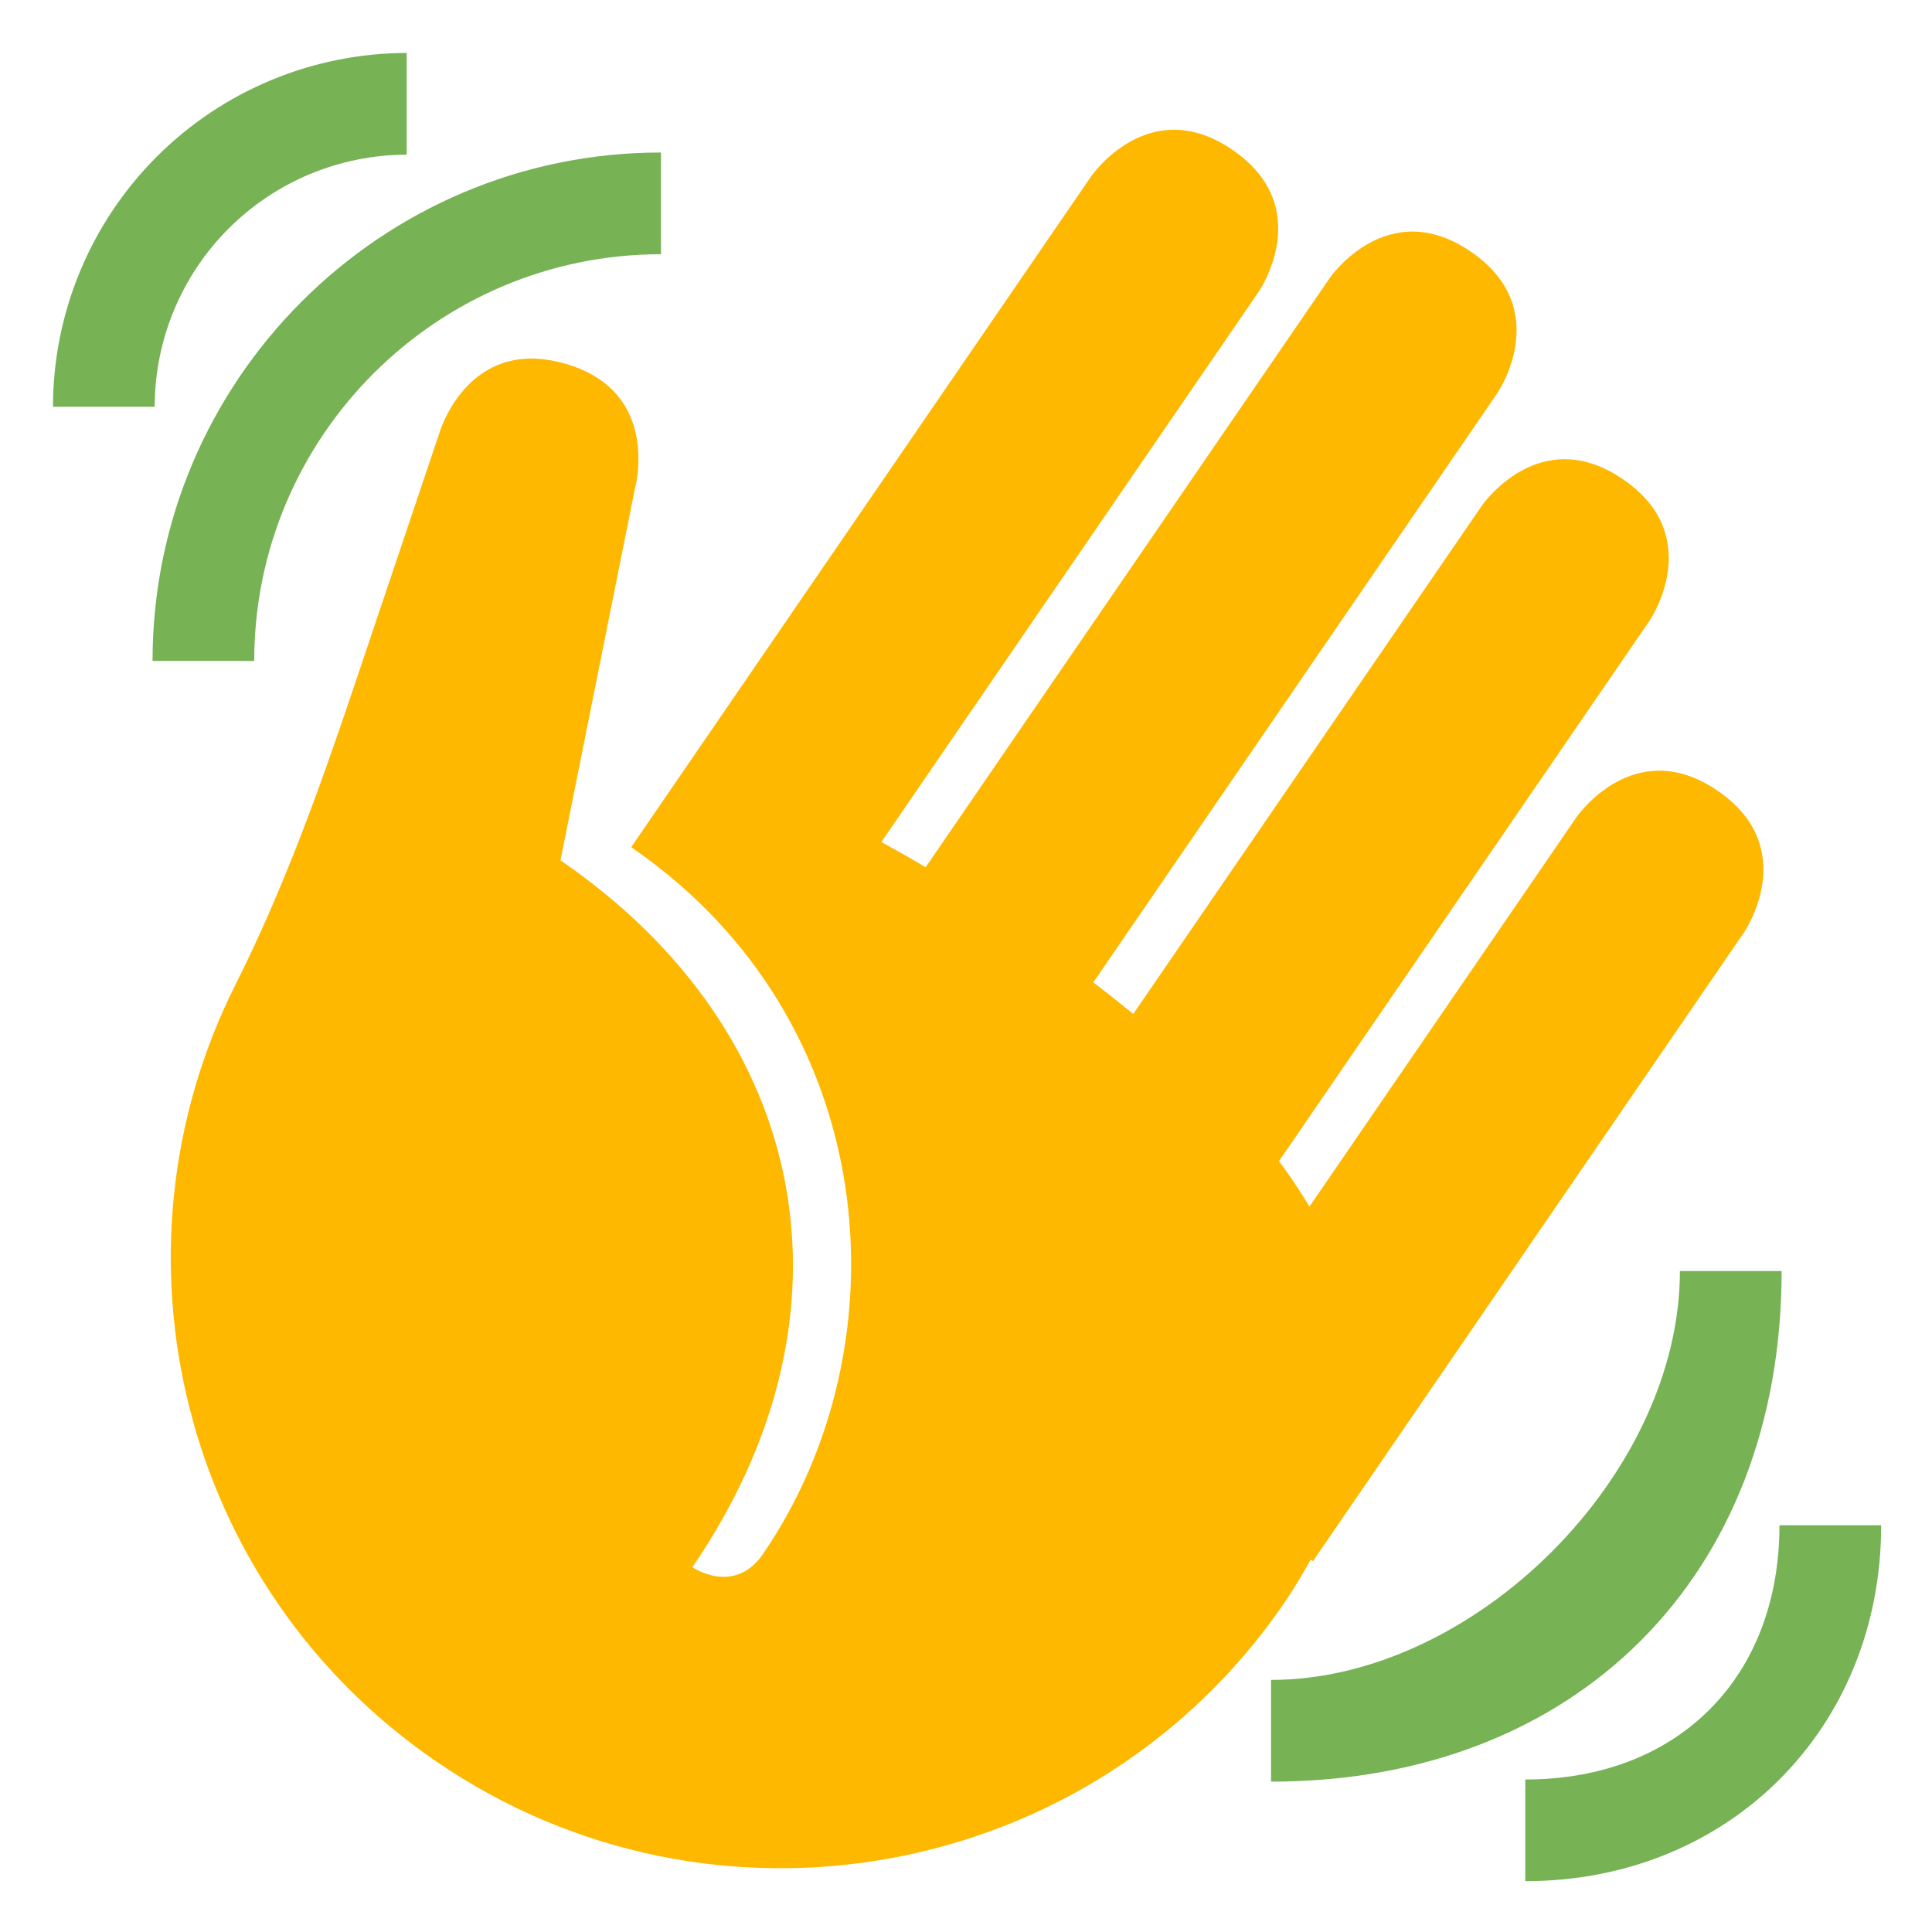 <svg width="48" height="48" viewBox="0 0 48 48" fill="none" xmlns="http://www.w3.org/2000/svg">
<path d="M43.333 23.161C43.333 23.161 44.763 21.077 42.677 19.648C40.594 18.22 39.166 20.304 39.166 20.304L32.533 29.977C32.305 29.596 32.054 29.219 31.776 28.848L40.982 15.422C40.982 15.422 42.411 13.339 40.327 11.91C38.243 10.48 36.815 12.565 36.815 12.565L28.155 25.192C27.833 24.928 27.504 24.666 27.163 24.407L37.201 9.767C37.201 9.767 38.63 7.684 36.547 6.255C34.464 4.825 33.035 6.909 33.035 6.909L22.996 21.548C22.627 21.321 22.262 21.125 21.897 20.919L31.279 7.237C31.279 7.237 32.707 5.154 30.623 3.725C28.54 2.295 27.111 4.379 27.111 4.379L17.191 18.846L16.396 20.006L15.682 21.048C21.932 25.334 22.527 33.4 18.956 38.608C18.241 39.651 17.201 38.937 17.201 38.937C21.486 32.685 20.177 25.661 13.925 21.375L15.772 12.152C15.772 12.152 16.46 9.72 14.03 9.032C11.6 8.343 10.911 10.774 10.911 10.774L8.783 17.094C7.939 19.6 7.041 22.098 5.852 24.459C2.496 31.128 4.501 39.418 10.831 43.758C17.734 48.491 27.169 46.733 31.904 39.83C32.154 39.464 32.364 39.106 32.563 38.749L32.619 38.788L43.333 23.161Z" fill="#FFB800"/>
<path d="M3.843 10.105H1.316C1.319 7.775 2.246 5.541 3.894 3.893C5.541 2.246 7.775 1.319 10.105 1.316V3.843C8.445 3.845 6.853 4.505 5.679 5.679C4.505 6.853 3.845 8.445 3.843 10.105" fill="#77B255"/>
<path d="M6.316 16.421H3.79C3.79 9.456 9.457 3.789 16.422 3.789V6.316C10.85 6.316 6.316 10.849 6.316 16.421Z" fill="#77B255"/>
<path d="M37.895 46.737V44.211C41.684 44.211 44.21 41.684 44.21 37.895H46.737C46.737 42.947 42.947 46.737 37.895 46.737Z" fill="#77B255"/>
<path d="M31.579 44.264V41.737C36.632 41.737 41.737 36.632 41.737 31.579H44.264C44.264 39.158 39.158 44.264 31.579 44.264Z" fill="#77B255"/>
</svg>
